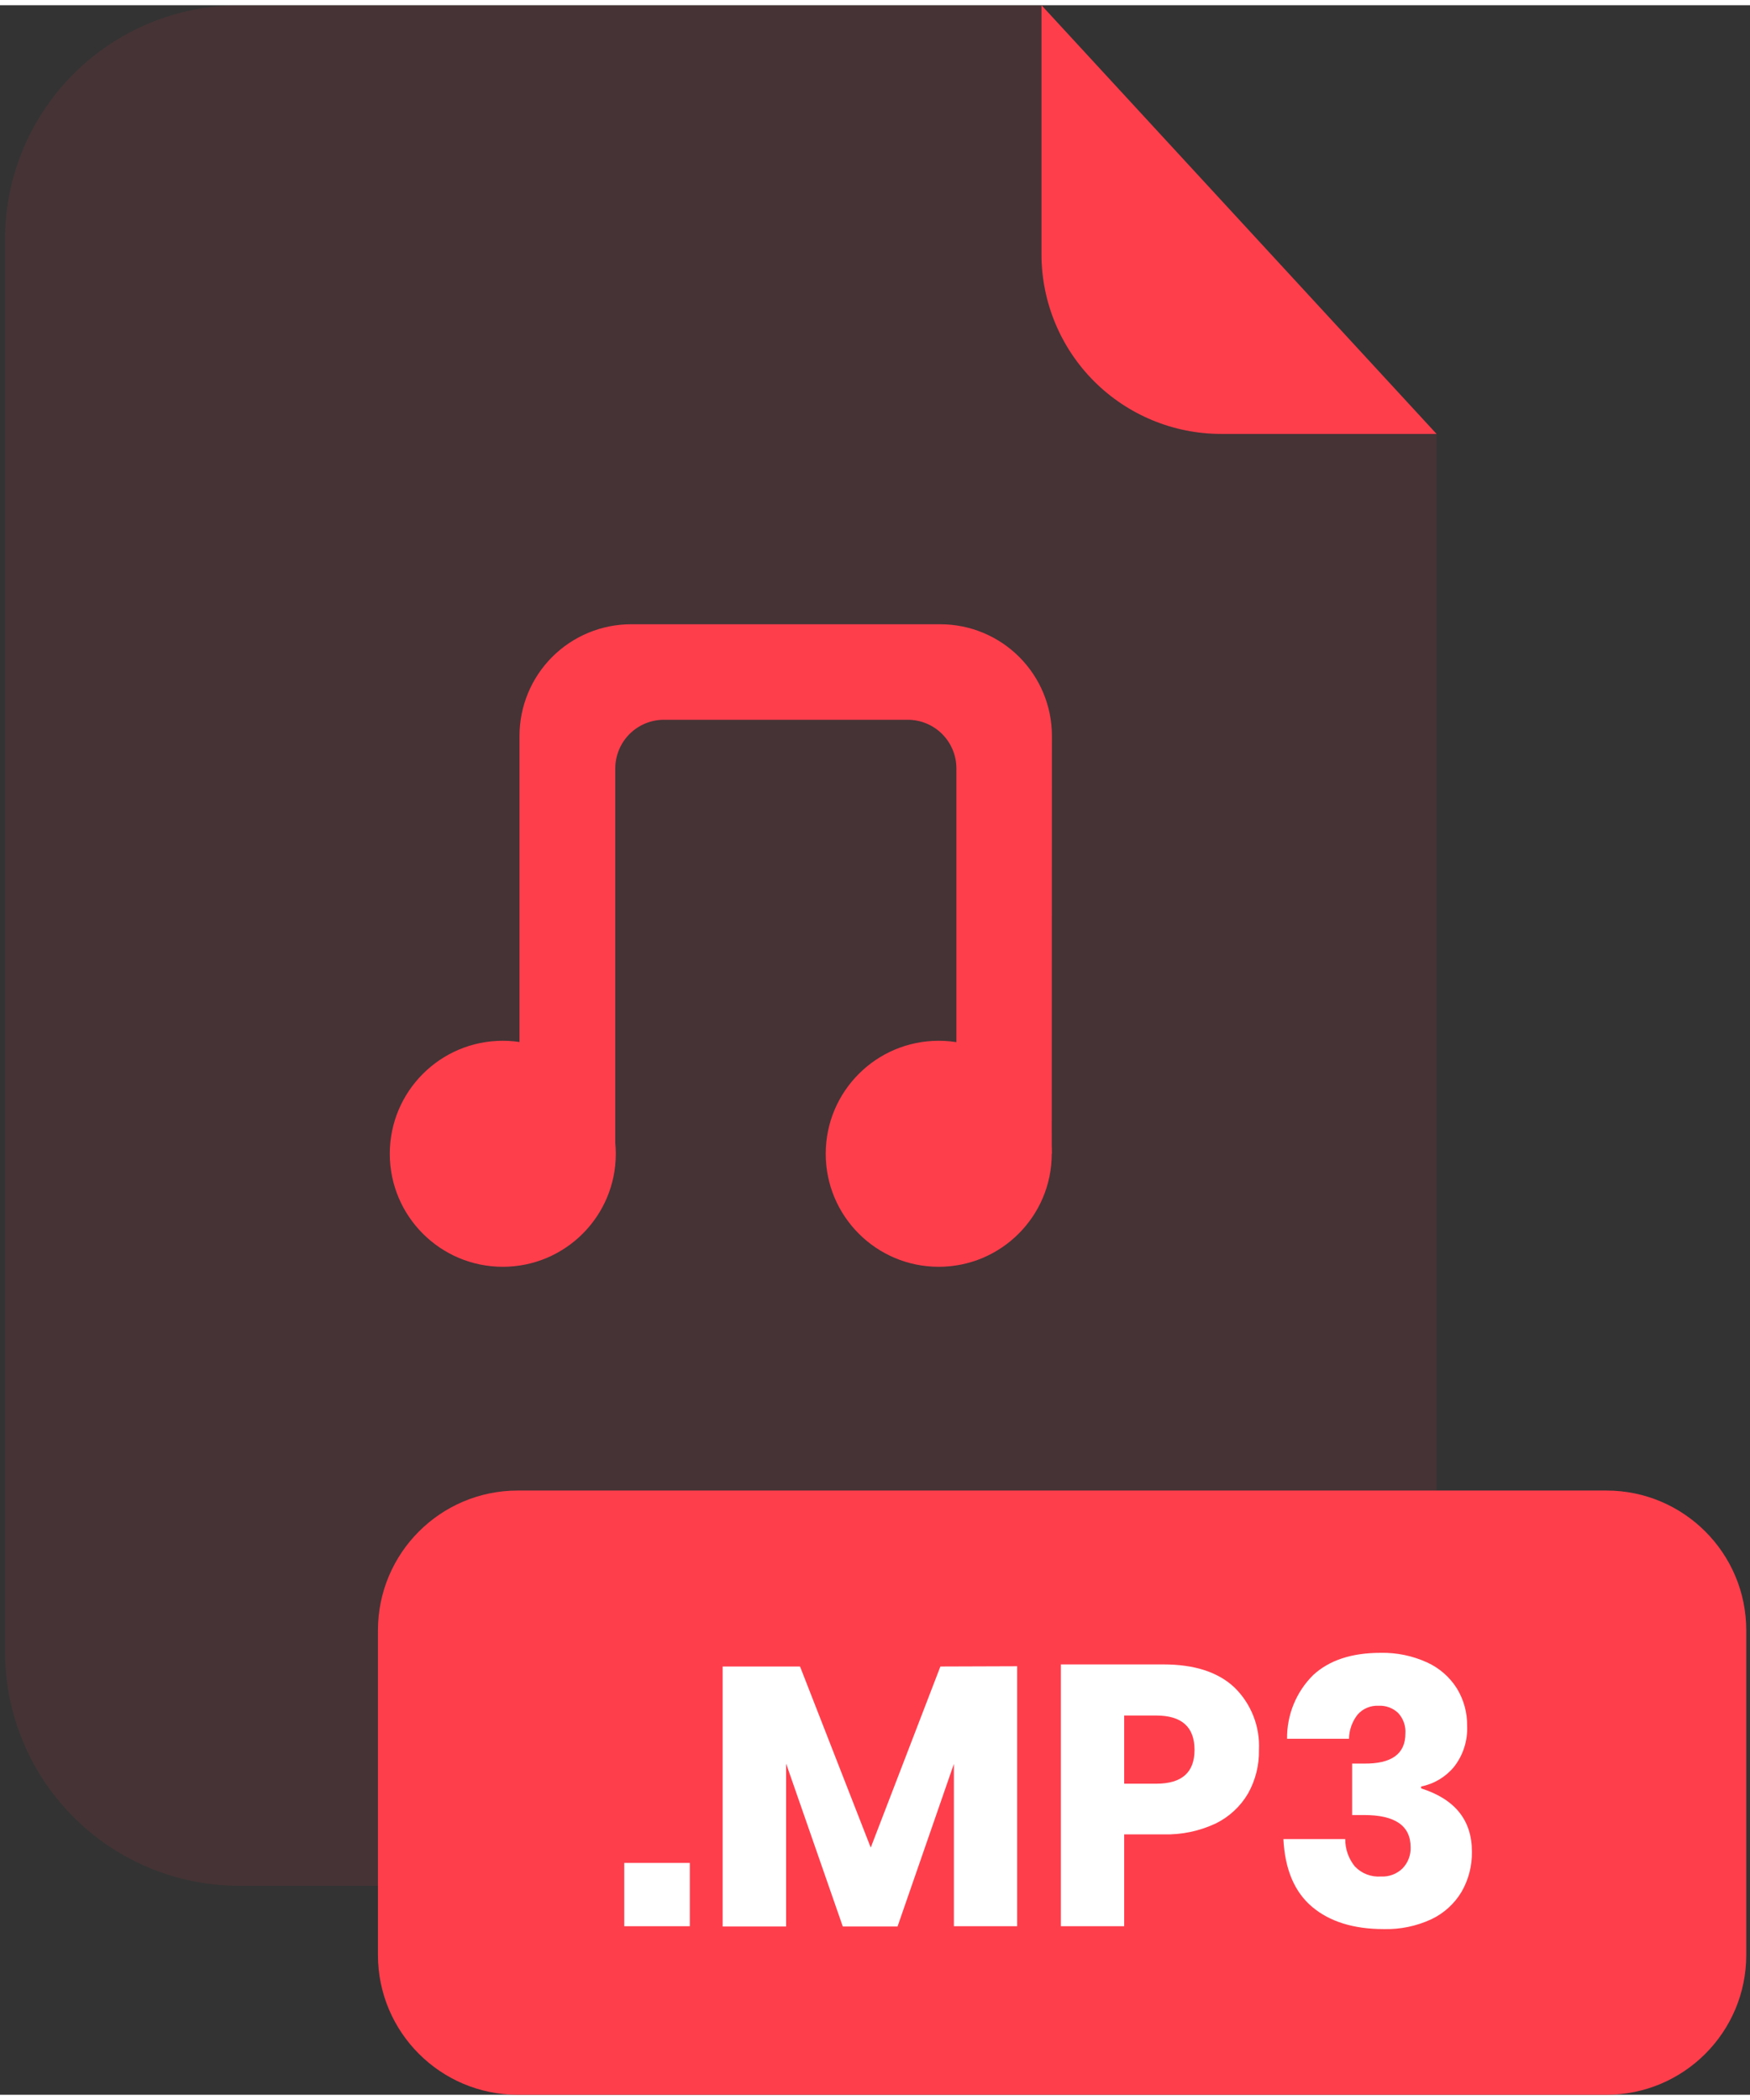 <svg width="20" height="24" viewBox="0 0 201 240" fill="none" xmlns="http://www.w3.org/2000/svg">
<rect x="0" y="0" width="201" height="240" fill="#333333" stroke="none"/>
<g clip-path="url(#clip0_2_561)">
<g opacity="0.3">
<path opacity="0.3" d="M140.24 49.24C134.773 49.235 129.531 47.061 125.665 43.195C121.799 39.329 119.625 34.087 119.62 28.62V0H27.48C20.343 0 13.498 2.835 8.452 7.882C3.405 12.928 0.57 19.773 0.57 26.91V189.13C0.581 196.26 3.42 203.094 8.466 208.132C13.511 213.17 20.35 216 27.48 216H138.09C145.222 216 152.062 213.169 157.108 208.129C162.153 203.089 164.992 196.252 165 189.12V49.24H140.24Z" fill="#FF3E4C"/>
</g>
<path d="M165 49.24H140.24C134.773 49.235 129.531 47.061 125.665 43.195C121.799 39.329 119.625 34.087 119.62 28.62V0L165 49.24Z" fill="#FF3E4C"/>
<path d="M184.51 170.6H59.47C50.6 170.6 43.41 177.79 43.41 186.66V223.94C43.41 232.81 50.6 240 59.47 240H184.51C193.38 240 200.57 232.81 200.57 223.94V186.66C200.57 177.79 193.38 170.6 184.51 170.6Z" fill="#FF3E4C"/>
<path d="M79.23 213.37V220.64H71.7V213.37H79.23Z" fill="white"/>
<path d="M116.83 190.78V220.64H109.56V202L103.09 220.67H96.8L90.29 201.96V220.67H83V190.81H91.89L100.01 211.61L108.01 190.81L116.83 190.78Z" fill="white"/>
<path d="M129.12 210.09V220.64H121.85V190.57H133.63C137.2 190.57 139.93 191.46 141.8 193.23C142.745 194.158 143.484 195.276 143.966 196.51C144.449 197.744 144.665 199.067 144.6 200.39C144.636 202.138 144.204 203.864 143.35 205.39C142.477 206.881 141.183 208.082 139.63 208.84C137.755 209.721 135.7 210.149 133.63 210.09H129.12ZM137.2 200.39C137.2 197.763 135.74 196.447 132.82 196.44H129.12V204.27H132.82C135.74 204.27 137.2 202.977 137.2 200.39Z" fill="white"/>
<path d="M163.91 190.34C165.323 190.982 166.516 192.025 167.34 193.34C168.126 194.628 168.531 196.112 168.51 197.62C168.589 199.324 168.053 200.999 167 202.34C166.04 203.502 164.708 204.297 163.23 204.59V204.81C167.123 206.05 169.067 208.473 169.06 212.08C169.088 213.696 168.677 215.29 167.87 216.69C167.051 218.061 165.843 219.157 164.4 219.84C162.691 220.632 160.823 221.019 158.94 220.97C155.48 220.97 152.73 220.12 150.71 218.42C148.69 216.72 147.58 214.12 147.41 210.63H154.51C154.501 211.777 154.894 212.892 155.62 213.78C156.004 214.182 156.472 214.493 156.991 214.692C157.51 214.891 158.066 214.972 158.62 214.93C159.076 214.955 159.532 214.884 159.959 214.722C160.386 214.56 160.775 214.311 161.1 213.99C161.408 213.669 161.648 213.29 161.806 212.874C161.964 212.458 162.037 212.015 162.02 211.57C162.02 209.097 160.233 207.863 156.66 207.87H155.3V201.96H156.62C159.82 202.007 161.42 200.857 161.42 198.51C161.45 198.081 161.391 197.65 161.248 197.244C161.106 196.839 160.882 196.466 160.59 196.15C160.295 195.867 159.944 195.647 159.561 195.505C159.177 195.362 158.769 195.299 158.36 195.32C157.907 195.293 157.454 195.369 157.035 195.542C156.616 195.715 156.242 195.981 155.94 196.32C155.311 197.116 154.96 198.096 154.94 199.11H147.83C147.813 197.751 148.07 196.402 148.585 195.145C149.101 193.887 149.864 192.746 150.83 191.79C152.67 190.09 155.25 189.24 158.57 189.24C160.41 189.201 162.235 189.577 163.91 190.34Z" fill="white"/>
<path d="M120.8 131.92H109.85V87.66C109.85 86.177 109.261 84.756 108.213 83.707C107.164 82.659 105.743 82.07 104.26 82.07H76.26C75.526 82.07 74.799 82.215 74.121 82.496C73.443 82.776 72.826 83.188 72.307 83.707C71.788 84.226 71.376 84.843 71.096 85.521C70.815 86.199 70.67 86.926 70.67 87.66V131.92H59.67V83.92C59.67 82.236 60.002 80.568 60.647 79.012C61.292 77.456 62.237 76.042 63.428 74.851C64.62 73.661 66.034 72.717 67.591 72.073C69.147 71.429 70.816 71.099 72.5 71.1H108C111.4 71.1 114.661 72.451 117.065 74.855C119.469 77.259 120.82 80.52 120.82 83.92L120.8 131.92Z" fill="#FF3E4C"/>
<path d="M107.82 144.9C114.989 144.9 120.8 139.089 120.8 131.92C120.8 124.751 114.989 118.94 107.82 118.94C100.651 118.94 94.84 124.751 94.84 131.92C94.84 139.089 100.651 144.9 107.82 144.9Z" fill="#FF3E4C"/>
<path d="M57.75 144.9C64.919 144.9 70.73 139.089 70.73 131.92C70.73 124.751 64.919 118.94 57.75 118.94C50.581 118.94 44.77 124.751 44.77 131.92C44.77 139.089 50.581 144.9 57.75 144.9Z" fill="#FF3E4C"/>
</g>
<defs>
<clipPath id="clip0_2_561">
<rect width="200" height="240" fill="white" transform="translate(0.57)"/>
</clipPath>
</defs>
</svg>
